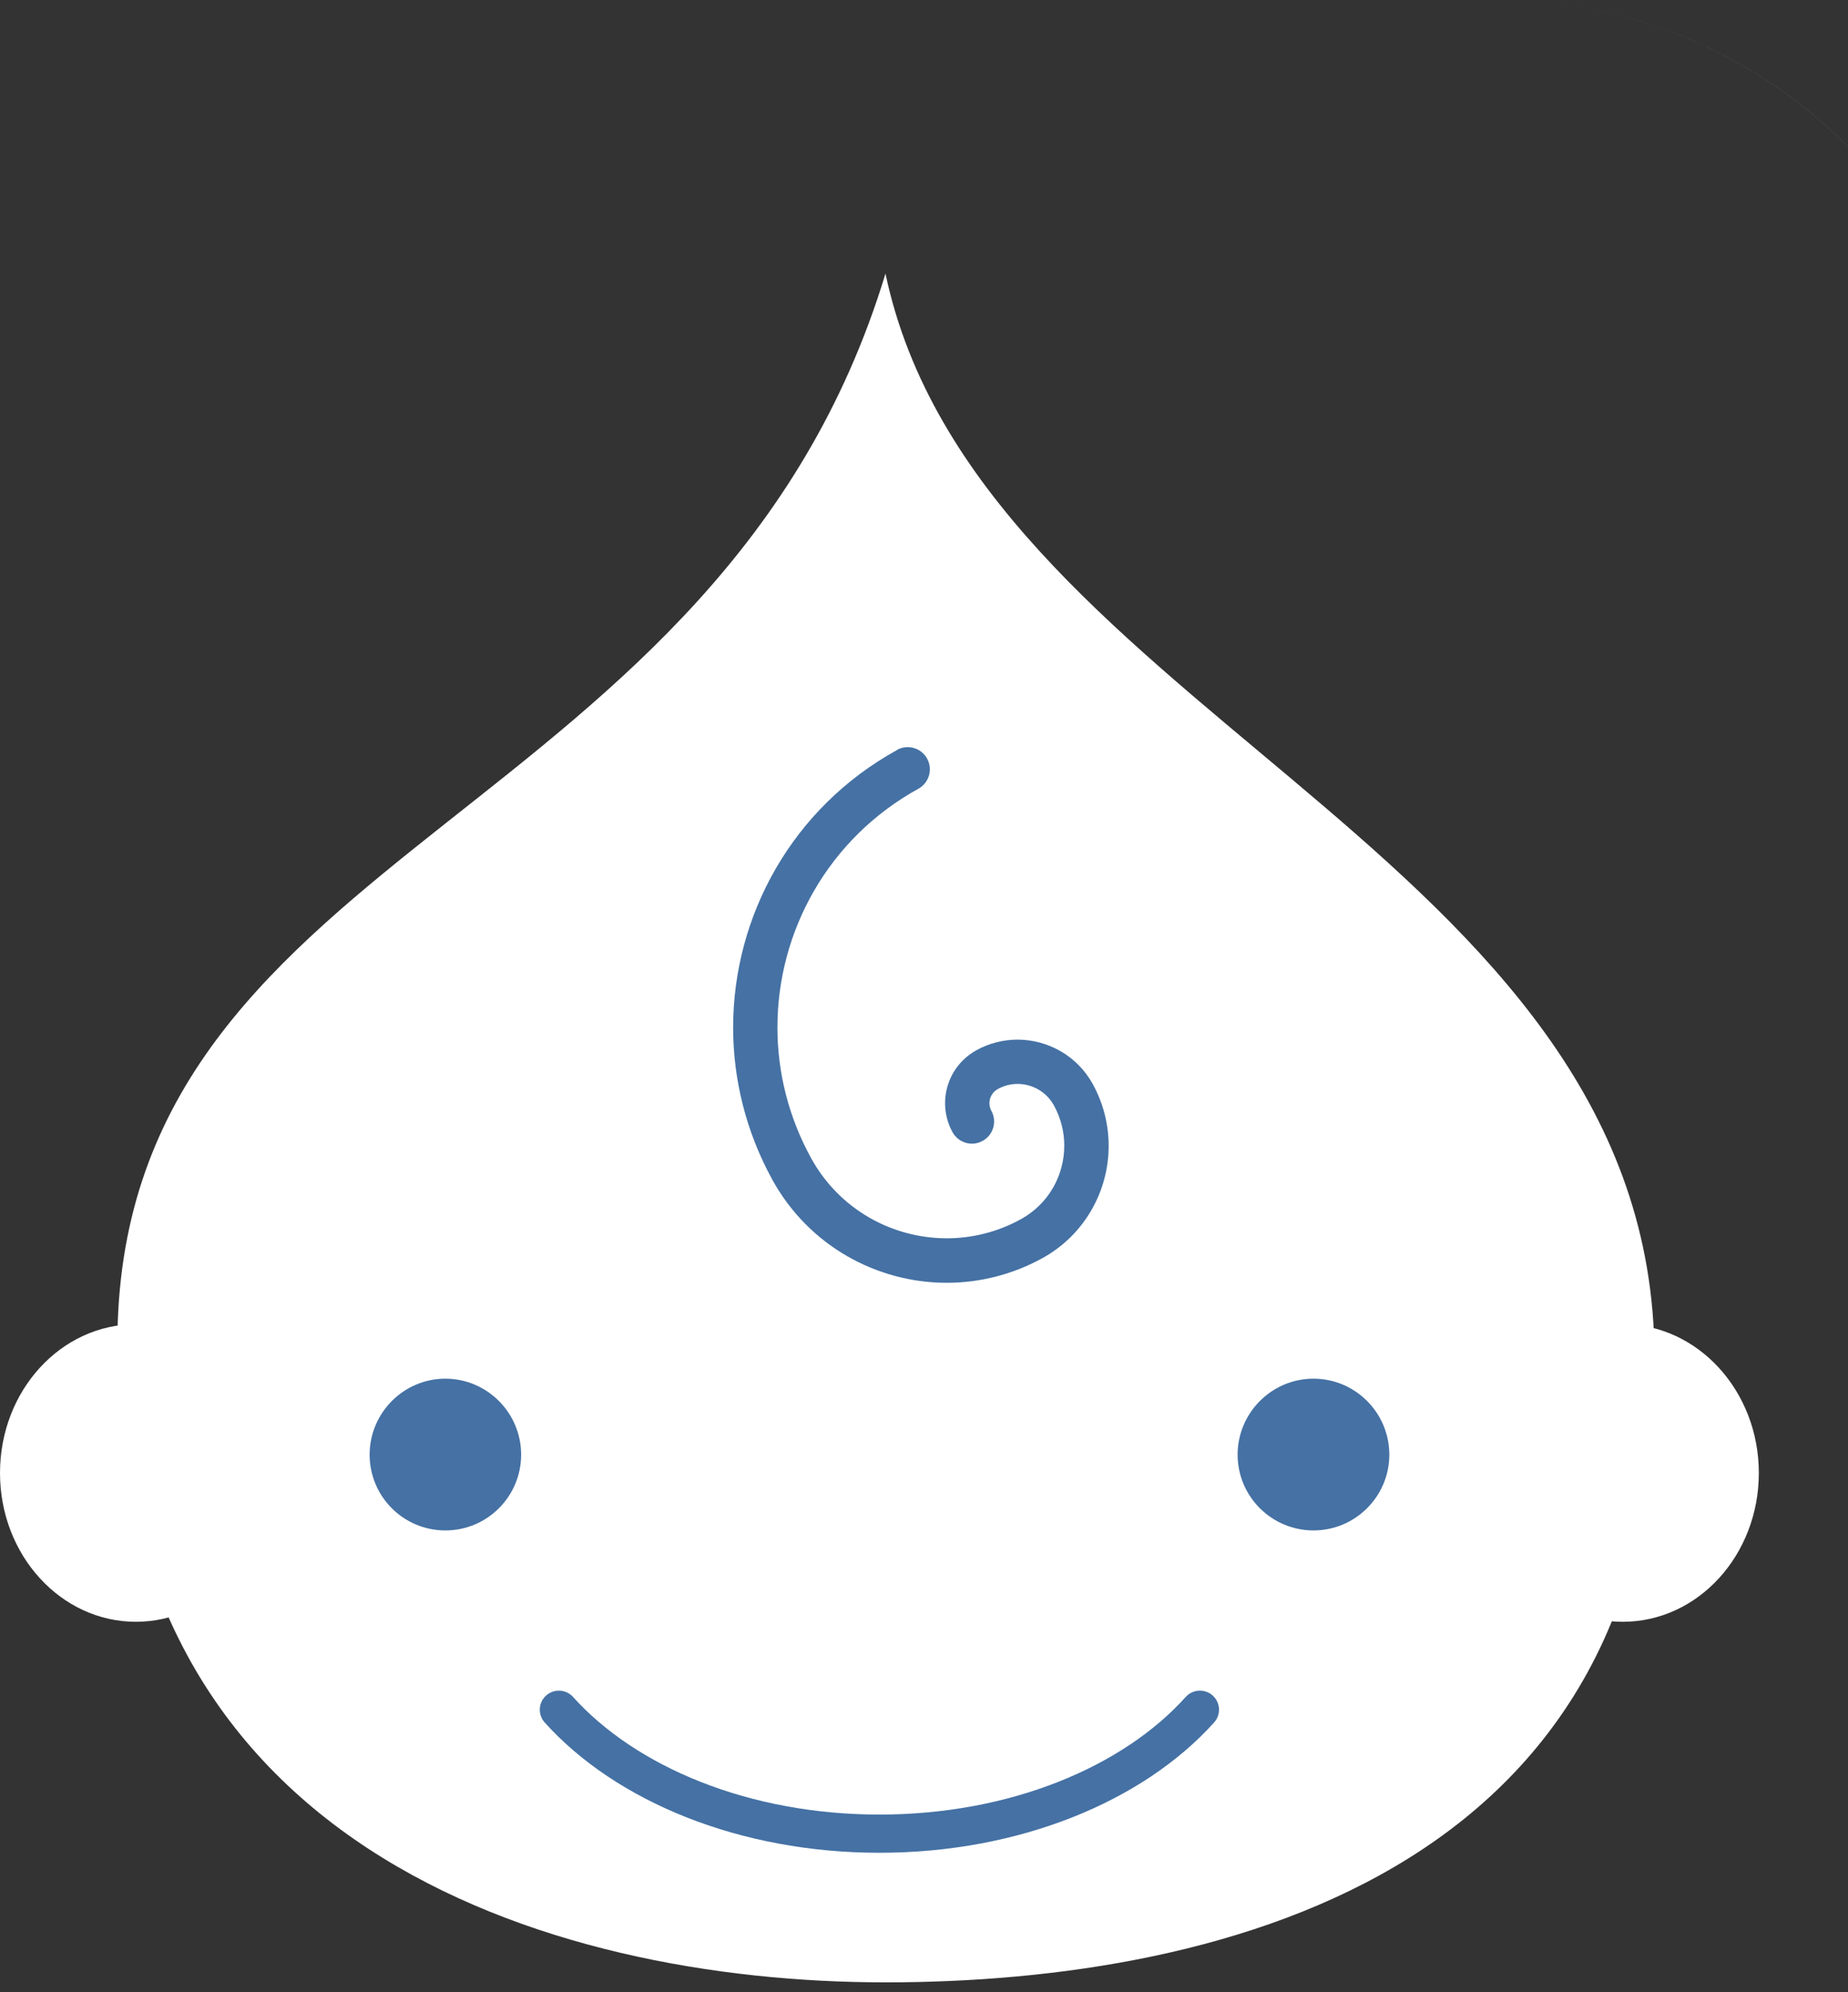 <svg width="64" height="69" viewBox="0 0 64 69" fill="none" xmlns="http://www.w3.org/2000/svg">
<rect x="0" y="0" width="64" height="69" fill="#333333" stroke="none"/>
<path d="M30.666 9.477C33.8 24.311 56.184 29.217 57.258 45.798C58.489 64.779 42.35 68.658 30.666 68.658C18.982 68.658 3.441 63.93 4.078 45.798C4.656 29.192 24.91 28.426 30.666 9.477Z" fill="white"/>
<path d="M9.419 51.016C9.419 53.862 7.307 56.17 4.708 56.17C2.108 56.17 0 53.862 0 51.016C0 48.169 2.106 45.864 4.708 45.864C7.309 45.864 9.419 48.173 9.419 51.016Z" fill="white"/>
<path d="M60.912 51.016C60.912 53.862 58.804 56.17 56.198 56.17C53.591 56.17 51.487 53.862 51.487 51.016C51.487 48.169 53.6 45.864 56.198 45.864C58.796 45.864 60.912 48.173 60.912 51.016Z" fill="white"/>
<path d="M18.048 50.382C18.048 51.828 16.875 53.006 15.423 53.006C13.971 53.006 12.801 51.828 12.801 50.382C12.801 48.937 13.977 47.75 15.423 47.75C16.868 47.75 18.048 48.932 18.048 50.382Z" fill="#4571A4"/>
<path d="M48.115 50.382C48.115 51.828 46.937 53.006 45.488 53.006C44.039 53.006 42.861 51.828 42.861 50.382C42.861 48.937 44.039 47.75 45.488 47.75C46.937 47.75 48.115 48.932 48.115 50.382Z" fill="#4571A4"/>
<path d="M18.863 59.657C20.105 61.036 21.795 62.159 23.776 62.943C25.758 63.726 28.034 64.17 30.455 64.17C32.879 64.17 35.154 63.726 37.136 62.943C39.117 62.159 40.806 61.036 42.047 59.657C42.291 59.386 42.27 58.969 41.998 58.724C41.727 58.481 41.309 58.501 41.064 58.773C39.986 59.974 38.468 60.996 36.65 61.714C34.833 62.433 32.718 62.847 30.455 62.847C28.195 62.847 26.08 62.433 24.263 61.714C22.444 60.996 20.925 59.972 19.846 58.773C19.603 58.503 19.185 58.481 18.913 58.724C18.642 58.967 18.62 59.385 18.863 59.657Z" fill="#4571A4"/>
<path d="M31.067 25.977C29.255 26.974 27.832 28.412 26.867 30.082C25.902 31.752 25.39 33.652 25.39 35.586C25.39 37.374 25.83 39.191 26.751 40.865C27.378 42.003 28.282 42.895 29.33 43.501C30.38 44.107 31.573 44.429 32.788 44.429C33.909 44.429 35.05 44.154 36.1 43.576C36.831 43.174 37.408 42.588 37.798 41.912C38.189 41.235 38.395 40.467 38.395 39.684C38.395 38.959 38.216 38.221 37.843 37.543C37.574 37.055 37.182 36.668 36.732 36.408C36.279 36.148 35.766 36.009 35.242 36.007C34.757 36.007 34.262 36.127 33.81 36.377C33.468 36.567 33.194 36.843 33.01 37.161C32.827 37.48 32.73 37.841 32.73 38.209C32.73 38.548 32.813 38.896 32.988 39.213C33.194 39.585 33.659 39.72 34.031 39.514C34.403 39.309 34.538 38.841 34.332 38.471C34.286 38.386 34.266 38.3 34.266 38.209C34.266 38.112 34.291 38.014 34.341 37.929C34.391 37.843 34.459 37.773 34.553 37.72C34.774 37.598 35.007 37.541 35.24 37.541C35.492 37.541 35.743 37.608 35.961 37.735C36.18 37.862 36.365 38.045 36.497 38.281C36.742 38.727 36.858 39.204 36.858 39.679C36.858 40.191 36.723 40.698 36.468 41.139C36.213 41.581 35.839 41.96 35.358 42.225C34.54 42.676 33.659 42.888 32.788 42.888C31.844 42.888 30.914 42.638 30.099 42.167C29.284 41.696 28.585 41.006 28.095 40.121C27.301 38.677 26.924 37.12 26.924 35.582C26.924 33.921 27.364 32.282 28.195 30.847C29.025 29.412 30.243 28.179 31.805 27.318C32.176 27.114 32.312 26.646 32.108 26.275C31.904 25.903 31.436 25.768 31.065 25.972" fill="#4571A4"/>
<path d="M64 5.081C60.892 1.947 56.59 0 51.853 0C56.588 0 60.89 1.947 63.998 5.081" fill="white"/>
</svg>
